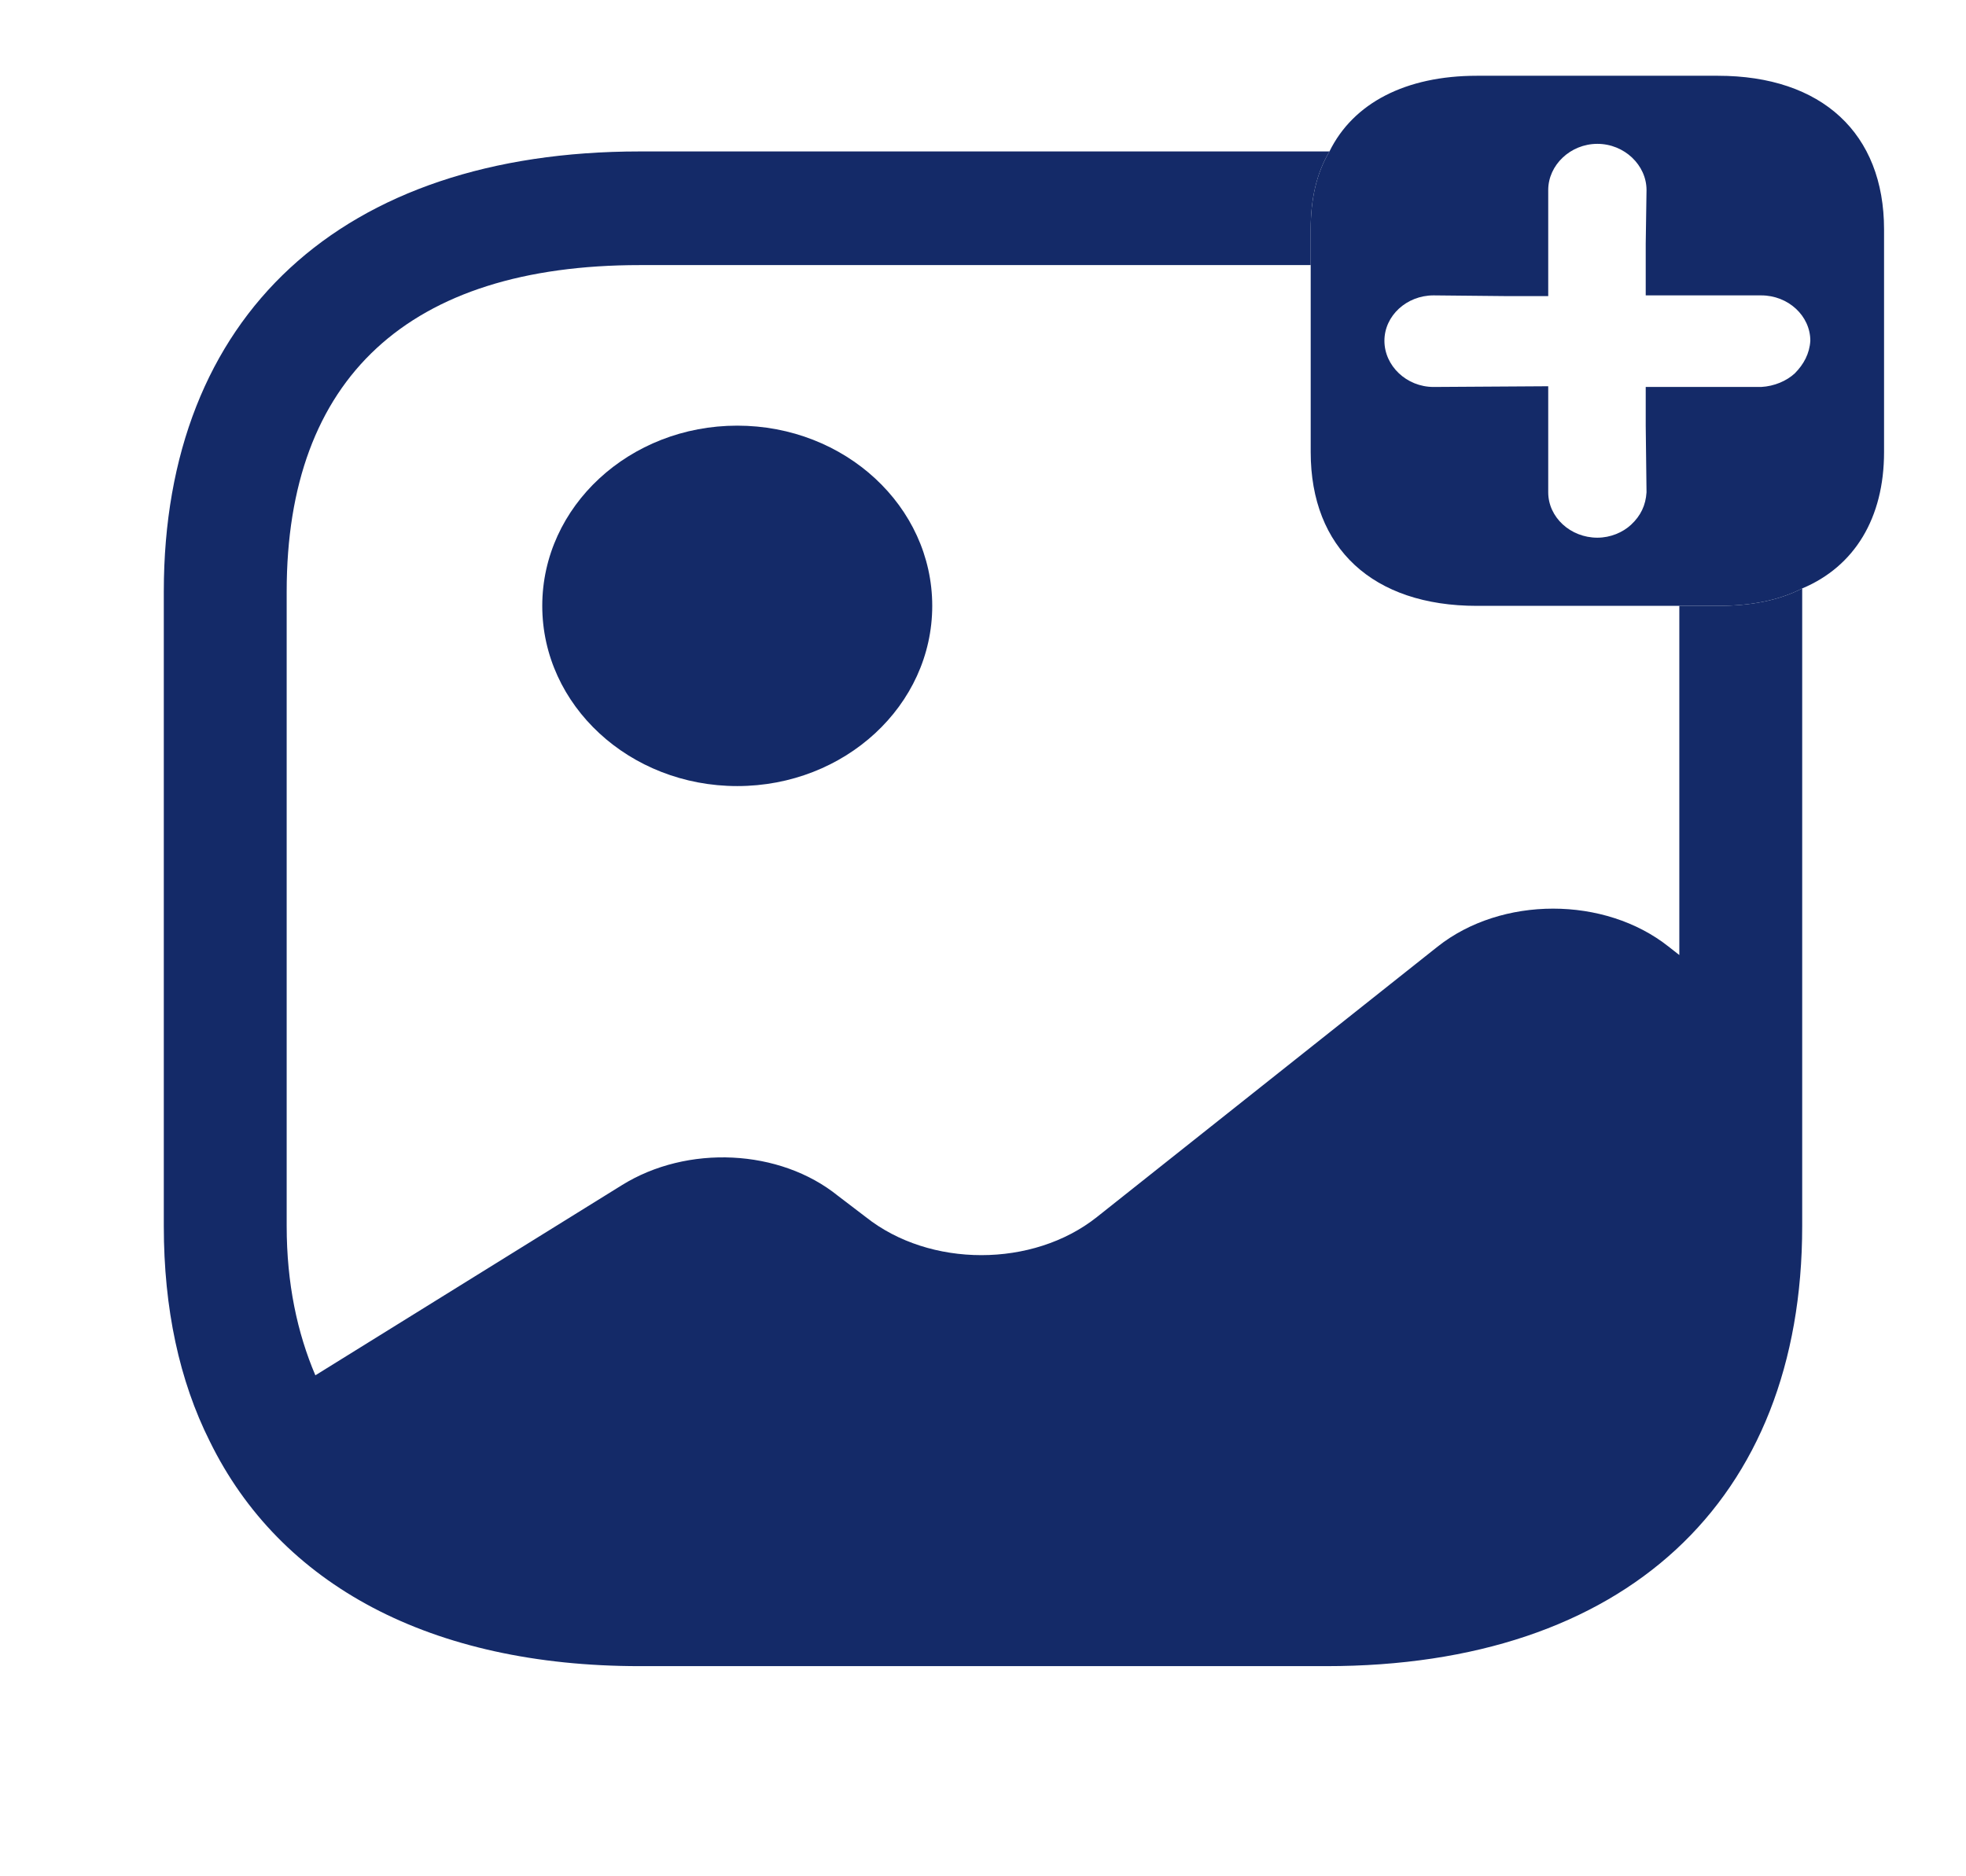 <svg width="22" height="21" viewBox="0 0 22 21" fill="none" xmlns="http://www.w3.org/2000/svg">
<path d="M19.223 0.848H16.527C15.73 0.848 15.143 1.153 14.877 1.695C14.731 1.941 14.667 2.229 14.667 2.568V5.06C14.667 6.137 15.363 6.781 16.527 6.781H19.223C19.589 6.781 19.901 6.722 20.167 6.586C20.753 6.34 21.083 5.798 21.083 5.06V2.568C21.083 1.492 20.387 0.848 19.223 0.848ZM20.084 4.179C19.992 4.264 19.855 4.323 19.708 4.331H18.416V4.764L18.425 5.51C18.416 5.654 18.361 5.772 18.251 5.874C18.159 5.959 18.022 6.018 17.875 6.018C17.573 6.018 17.325 5.789 17.325 5.51V4.323L16.042 4.331C15.739 4.331 15.492 4.094 15.492 3.814C15.492 3.535 15.739 3.306 16.042 3.306L16.848 3.314H17.325V2.127C17.325 1.848 17.573 1.61 17.875 1.61C18.177 1.61 18.425 1.848 18.425 2.127L18.416 2.729V3.306H19.708C20.011 3.306 20.258 3.535 20.258 3.814C20.249 3.958 20.185 4.077 20.084 4.179Z" fill="#142A68"/>
<path d="M8.25 8.798C9.455 8.798 10.432 7.895 10.432 6.781C10.432 5.667 9.455 4.764 8.25 4.764C7.045 4.764 6.068 5.667 6.068 6.781C6.068 7.895 7.045 8.798 8.25 8.798Z" fill="#142A68"/>
<path d="M19.223 6.781H18.792V10.689L18.672 10.595C17.957 10.028 16.802 10.028 16.087 10.595L12.274 13.622C11.559 14.19 10.404 14.19 9.689 13.622L9.377 13.384C8.727 12.859 7.691 12.808 6.957 13.266L3.529 15.393C3.327 14.918 3.208 14.367 3.208 13.723V6.62C3.208 4.23 4.574 2.967 7.159 2.967H14.667V2.568C14.667 2.229 14.731 1.941 14.877 1.695H7.159C3.822 1.695 1.833 3.535 1.833 6.62V13.723C1.833 14.647 2.007 15.453 2.347 16.131C3.135 17.741 4.822 18.648 7.159 18.648H14.841C18.177 18.648 20.167 16.809 20.167 13.723V6.586C19.901 6.722 19.589 6.781 19.223 6.781Z" fill="#142A68"/>
</svg>
